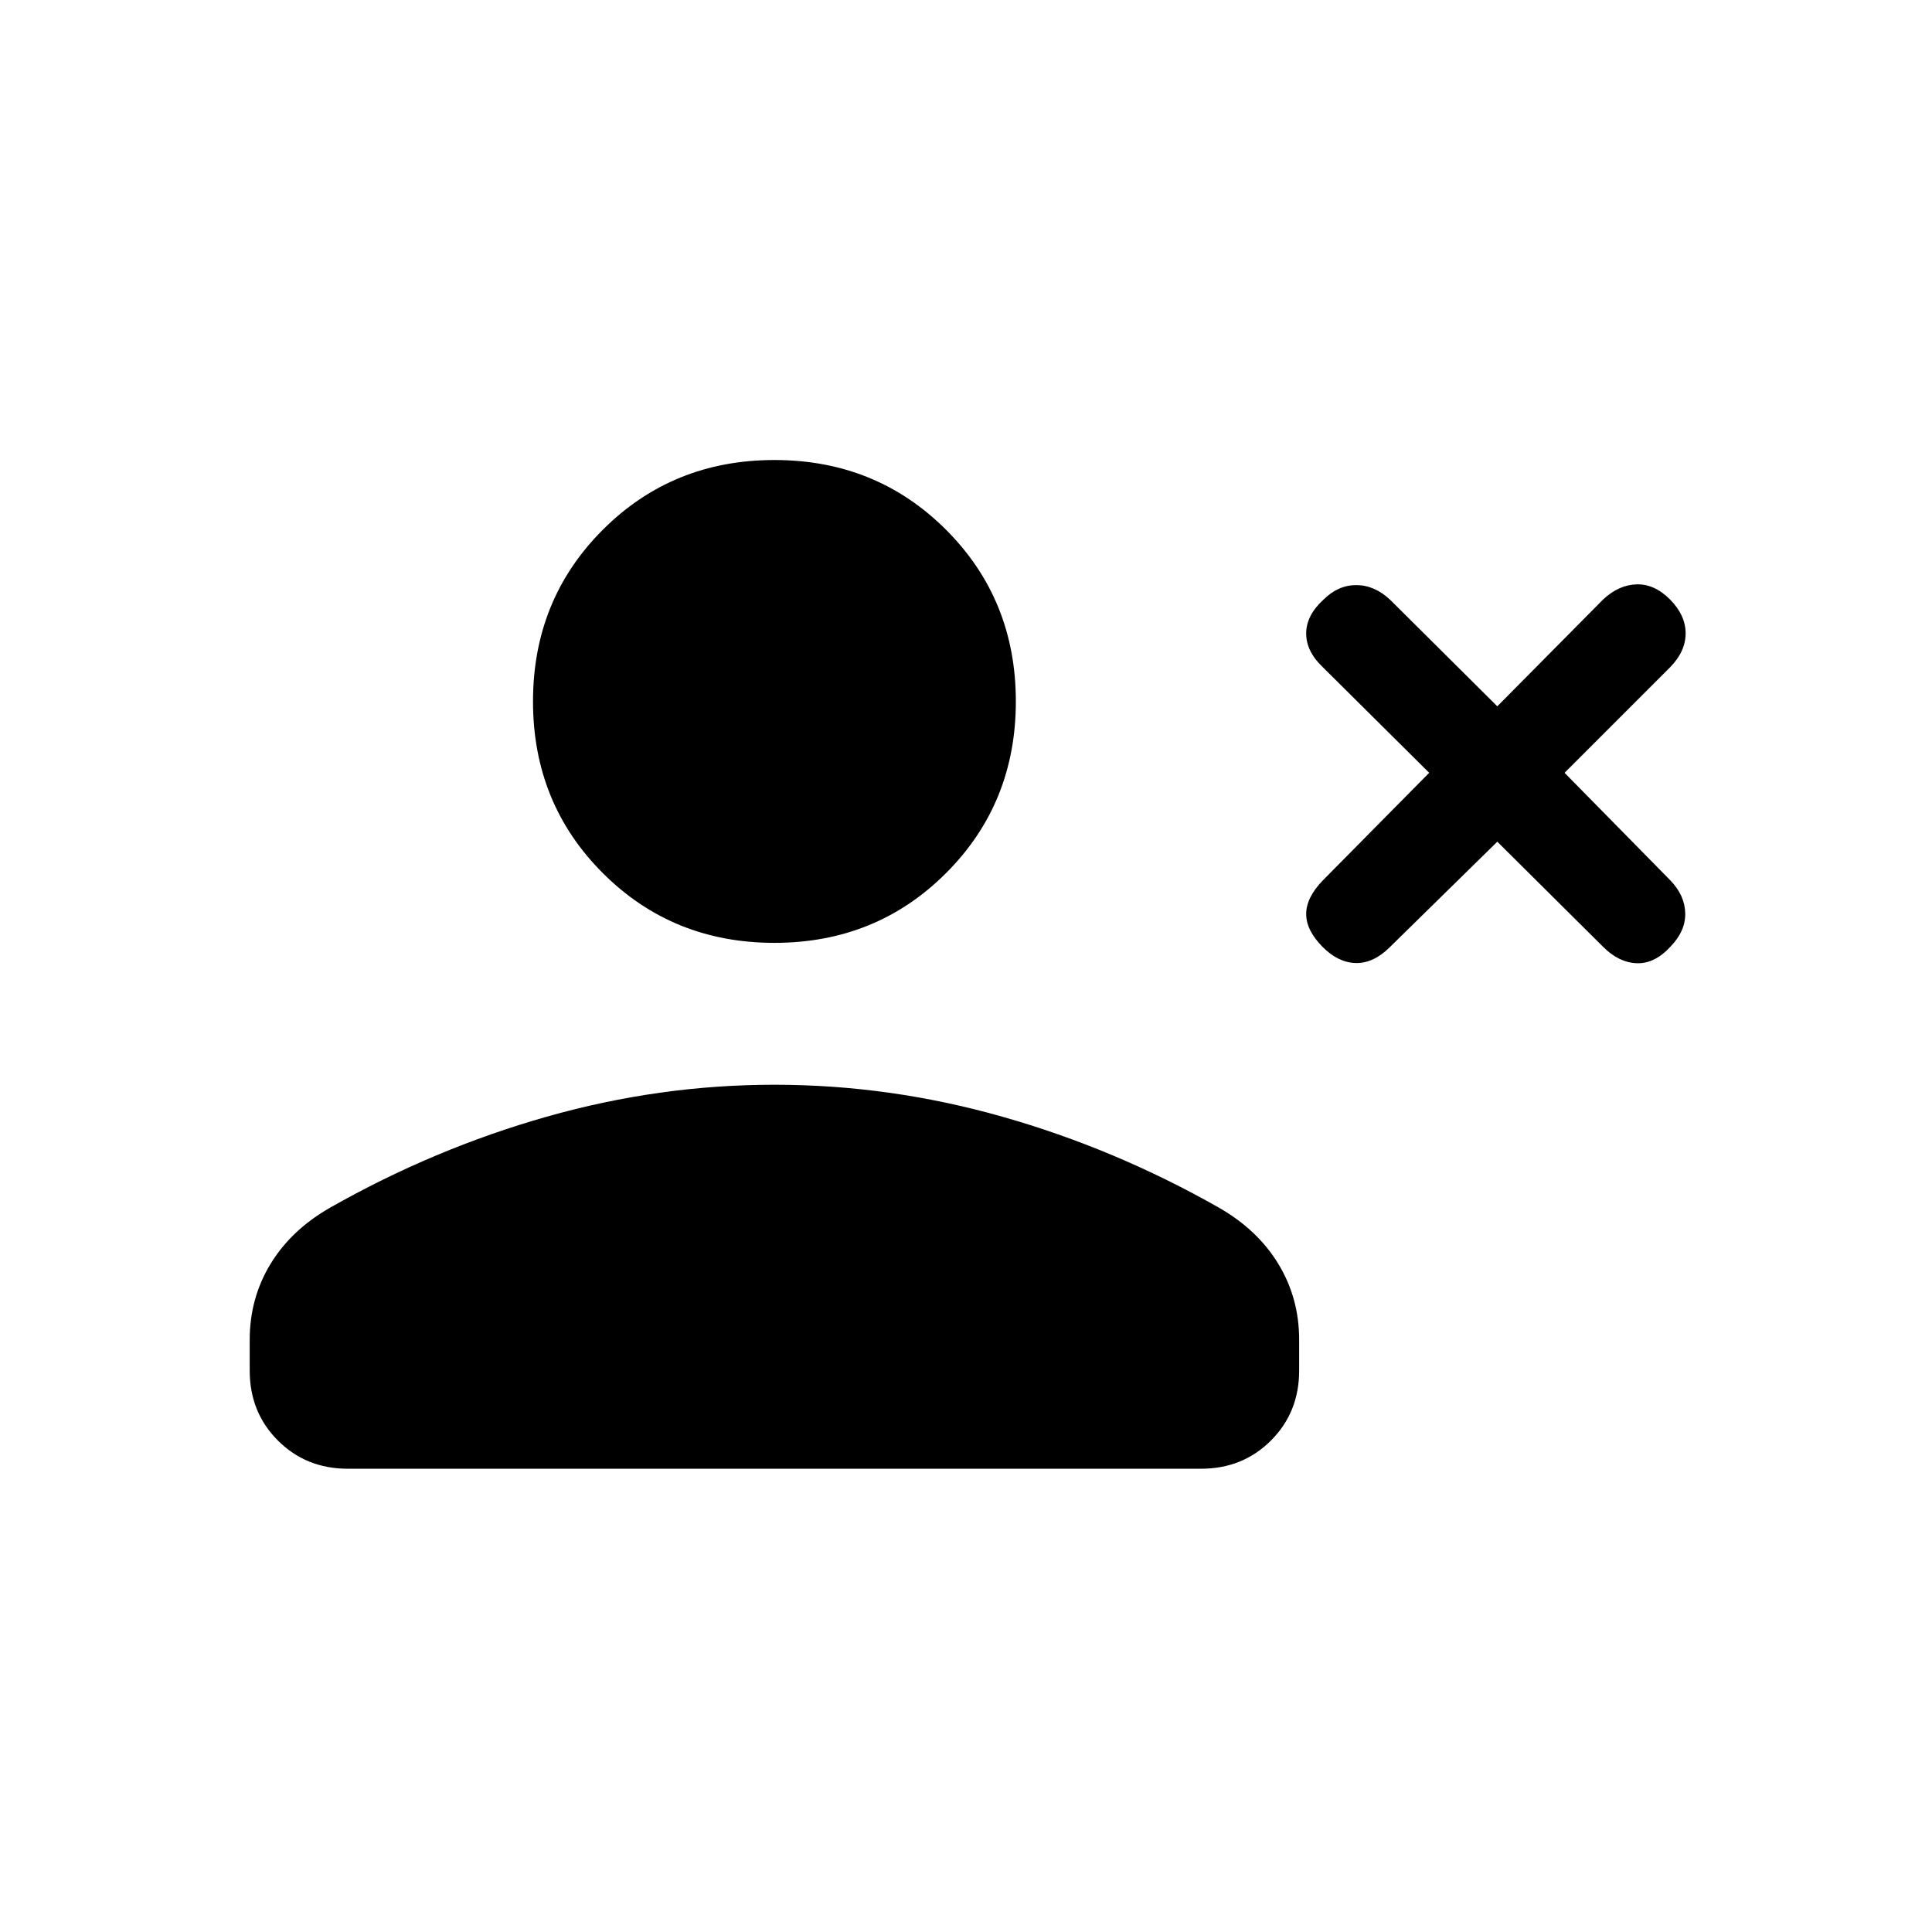 <svg xmlns="http://www.w3.org/2000/svg" height="20" viewBox="0 -960 960 960" width="20"><path d="m744-541.77-53.539 52.539q-8.115 8-16.865 7.75-8.75-.25-16.457-8.058-8.1-8.192-8.1-16.307 0-8.115 8.192-16.615L710.155-576l-52.988-52.603q-8.128-7.743-8.128-16.647 0-8.904 8.5-16.711 7.307-7.308 16.365-7.308 9.057 0 16.865 7.308L744-609.037l52.603-53.107q7.743-7.24 16.647-7.49 8.904-.25 16.615 7.558 7.711 7.807 7.711 16.768 0 8.962-7.615 16.769L777.422-576l52.654 53.539q7.116 7.423 7.308 16.269.192 8.846-7.423 16.653-7.807 8.5-16.711 8.154-8.904-.346-16.642-8.119L744-541.77Zm-359.192 50.269q-50.615 0-85.288-34.673-34.672-34.672-34.672-85.287 0-50.615 34.672-85.288 34.673-34.672 85.288-34.672 50.614 0 85.287 34.672 34.673 34.673 34.673 85.288 0 50.615-34.673 85.287-34.673 34.673-85.287 34.673Zm-260.73 212.577v-15.369q0-20.613 10.304-37.593 10.305-16.98 29.65-28.042 51.637-29.286 107.572-45.178 55.935-15.893 113.21-15.893 57.274 0 113.249 15.884 55.975 15.885 107.566 45.173 19.325 11.064 29.617 28.047 10.291 16.983 10.291 37.599v15.372q0 20.704-14.013 34.717-14.013 14.013-34.716 14.013h-424q-20.704 0-34.717-14.013-14.013-14.013-14.013-34.717Z"/></svg>